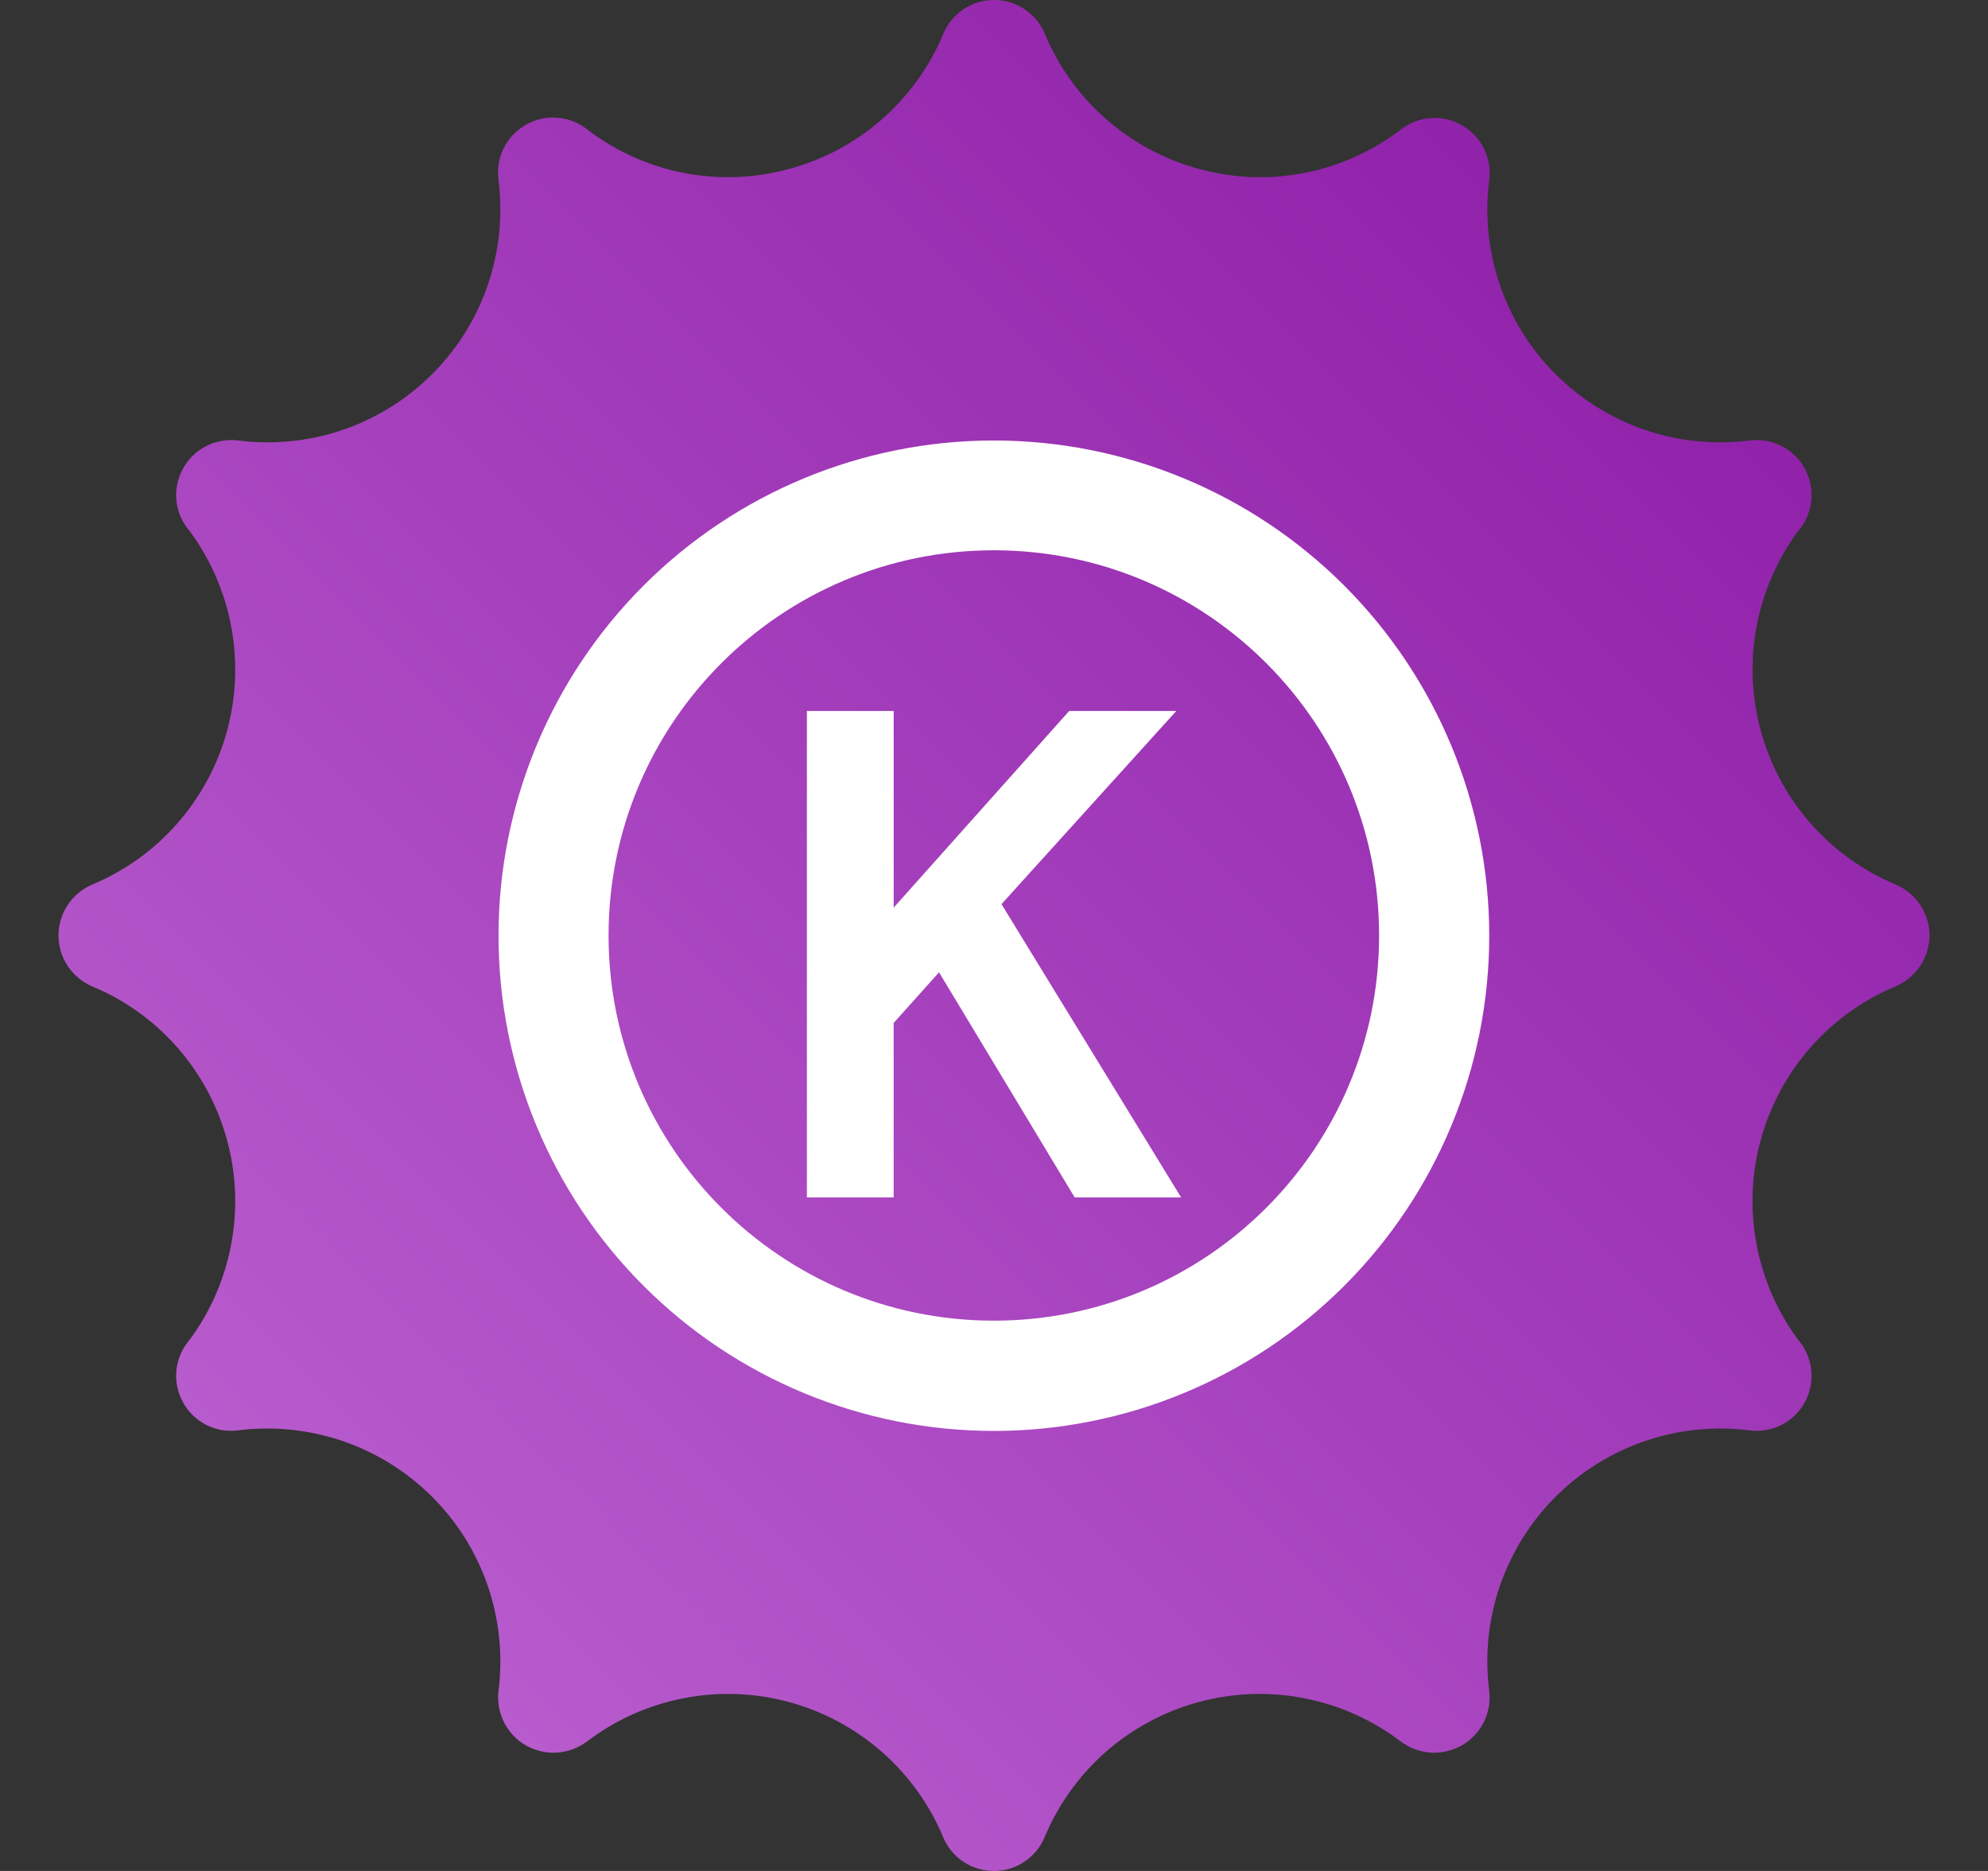 <svg width="17" height="16" viewBox="0 0 17 16" fill="none" xmlns="http://www.w3.org/2000/svg">
    <rect x="0" y="0" width="17" height="16" fill="#333333" stroke="none"/>
    <circle cx="8.5" cy="8" r="5.466" fill="white"/>
    <path fill-rule="evenodd" clip-rule="evenodd" d="M1.516 8.957C1.317 8.731 1.069 8.552 0.79 8.436C0.705 8.4 0.633 8.34 0.581 8.264C0.53 8.188 0.501 8.098 0.5 8.006V7.994C0.501 7.902 0.53 7.812 0.581 7.736C0.633 7.659 0.705 7.6 0.79 7.564C1.069 7.447 1.317 7.269 1.516 7.042C1.715 6.815 1.86 6.547 1.94 6.256C2.02 5.965 2.033 5.66 1.978 5.363C1.923 5.066 1.802 4.786 1.623 4.543C1.56 4.472 1.52 4.382 1.509 4.287C1.498 4.193 1.517 4.097 1.562 4.012C1.607 3.928 1.676 3.859 1.761 3.816C1.846 3.772 1.942 3.755 2.037 3.767C2.338 3.805 2.645 3.774 2.932 3.676C3.22 3.577 3.481 3.414 3.696 3.199C3.911 2.984 4.074 2.723 4.172 2.435C4.27 2.147 4.301 1.841 4.263 1.539C4.25 1.446 4.266 1.351 4.307 1.267C4.349 1.183 4.415 1.113 4.497 1.067C4.578 1.02 4.672 0.999 4.766 1.007C4.86 1.014 4.949 1.049 5.023 1.108C5.264 1.293 5.545 1.419 5.843 1.478C6.142 1.537 6.45 1.526 6.743 1.446C7.04 1.367 7.314 1.221 7.544 1.018C7.774 0.816 7.954 0.563 8.071 0.28C8.107 0.196 8.168 0.126 8.244 0.076C8.32 0.026 8.41 0 8.501 0C8.592 0 8.681 0.026 8.757 0.076C8.834 0.126 8.894 0.196 8.931 0.28C9.047 0.563 9.227 0.816 9.458 1.018C9.688 1.221 9.962 1.367 10.258 1.446C10.552 1.526 10.86 1.537 11.158 1.478C11.457 1.419 11.737 1.293 11.979 1.108C12.053 1.051 12.141 1.016 12.234 1.01C12.327 1.003 12.42 1.024 12.501 1.071C12.582 1.117 12.648 1.186 12.689 1.269C12.731 1.353 12.747 1.447 12.735 1.539C12.696 1.841 12.727 2.147 12.825 2.435C12.924 2.723 13.086 2.984 13.301 3.199C13.516 3.414 13.777 3.577 14.065 3.676C14.353 3.774 14.659 3.805 14.961 3.767C15.056 3.755 15.152 3.772 15.237 3.816C15.322 3.859 15.391 3.928 15.436 4.012C15.481 4.097 15.499 4.193 15.488 4.287C15.477 4.382 15.438 4.472 15.375 4.543C15.196 4.786 15.075 5.067 15.02 5.364C14.965 5.66 14.978 5.966 15.059 6.256C15.139 6.547 15.284 6.816 15.484 7.043C15.683 7.269 15.931 7.447 16.21 7.564C16.294 7.6 16.367 7.659 16.419 7.736C16.47 7.812 16.499 7.902 16.5 7.994V8.006C16.498 8.098 16.47 8.188 16.418 8.264C16.366 8.341 16.293 8.4 16.207 8.436C15.929 8.552 15.681 8.731 15.482 8.957C15.283 9.184 15.138 9.453 15.058 9.744C14.977 10.035 14.964 10.34 15.02 10.636C15.075 10.933 15.196 11.213 15.375 11.456C15.438 11.528 15.477 11.617 15.488 11.712C15.499 11.807 15.481 11.903 15.436 11.987C15.391 12.072 15.322 12.14 15.237 12.184C15.152 12.228 15.056 12.245 14.961 12.232C14.659 12.194 14.353 12.226 14.065 12.324C13.777 12.423 13.516 12.586 13.301 12.801C13.086 13.016 12.924 13.277 12.825 13.565C12.727 13.853 12.696 14.159 12.735 14.461C12.746 14.553 12.729 14.646 12.688 14.729C12.646 14.812 12.58 14.881 12.499 14.927C12.418 14.972 12.326 14.994 12.233 14.988C12.14 14.981 12.051 14.948 11.977 14.892C11.734 14.707 11.452 14.581 11.152 14.523C10.853 14.464 10.544 14.476 10.249 14.556C9.954 14.636 9.682 14.783 9.453 14.984C9.225 15.186 9.045 15.438 8.929 15.72C8.892 15.804 8.832 15.874 8.755 15.924C8.679 15.974 8.59 16 8.499 16C8.408 16 8.319 15.974 8.242 15.924C8.166 15.874 8.106 15.804 8.069 15.72C7.953 15.438 7.773 15.186 7.544 14.984C7.315 14.783 7.043 14.636 6.749 14.556C6.454 14.476 6.145 14.464 5.845 14.523C5.546 14.581 5.264 14.707 5.021 14.892C4.946 14.948 4.857 14.981 4.765 14.988C4.672 14.994 4.579 14.972 4.498 14.927C4.417 14.881 4.352 14.812 4.31 14.729C4.268 14.646 4.252 14.553 4.263 14.461C4.301 14.159 4.27 13.853 4.172 13.565C4.074 13.277 3.911 13.016 3.696 12.801C3.481 12.586 3.22 12.423 2.932 12.324C2.645 12.226 2.338 12.194 2.037 12.232C1.942 12.245 1.846 12.228 1.761 12.184C1.676 12.14 1.607 12.072 1.562 11.987C1.517 11.903 1.498 11.807 1.509 11.712C1.52 11.617 1.56 11.528 1.623 11.456C1.802 11.213 1.923 10.933 1.978 10.636C2.033 10.34 2.02 10.035 1.94 9.744C1.86 9.453 1.715 9.184 1.516 8.957ZM5.504 5.007C4.709 5.802 4.263 6.879 4.263 8.002C4.263 9.125 4.709 10.203 5.504 10.997C6.298 11.791 7.375 12.237 8.499 12.237C9.622 12.237 10.7 11.791 11.494 10.997C12.289 10.203 12.735 9.125 12.735 8.002C12.735 6.879 12.289 5.802 11.494 5.007C10.7 4.213 9.622 3.767 8.499 3.767C7.375 3.767 6.298 4.213 5.504 5.007ZM8.499 11.294C10.318 11.294 11.793 9.819 11.793 8C11.793 6.181 10.318 4.706 8.499 4.706C6.679 4.706 5.204 6.181 5.204 8C5.204 9.819 6.679 11.294 8.499 11.294ZM6.9 10.24V6.08H7.642V7.762L9.143 6.08H10.059L8.564 7.732L10.1 10.24H9.19L8.03 8.315L7.642 8.748V10.24H6.9Z" fill="url(#paint0_linear_1020_15445)"/>
    <defs>
        <linearGradient id="paint0_linear_1020_15445" x1="16.5" y1="0" x2="0.5" y2="16" gradientUnits="userSpaceOnUse">
            <stop stop-color="#8815A2"/>
            <stop offset="1" stop-color="#C068D5"/>
        </linearGradient>
    </defs>
</svg>
